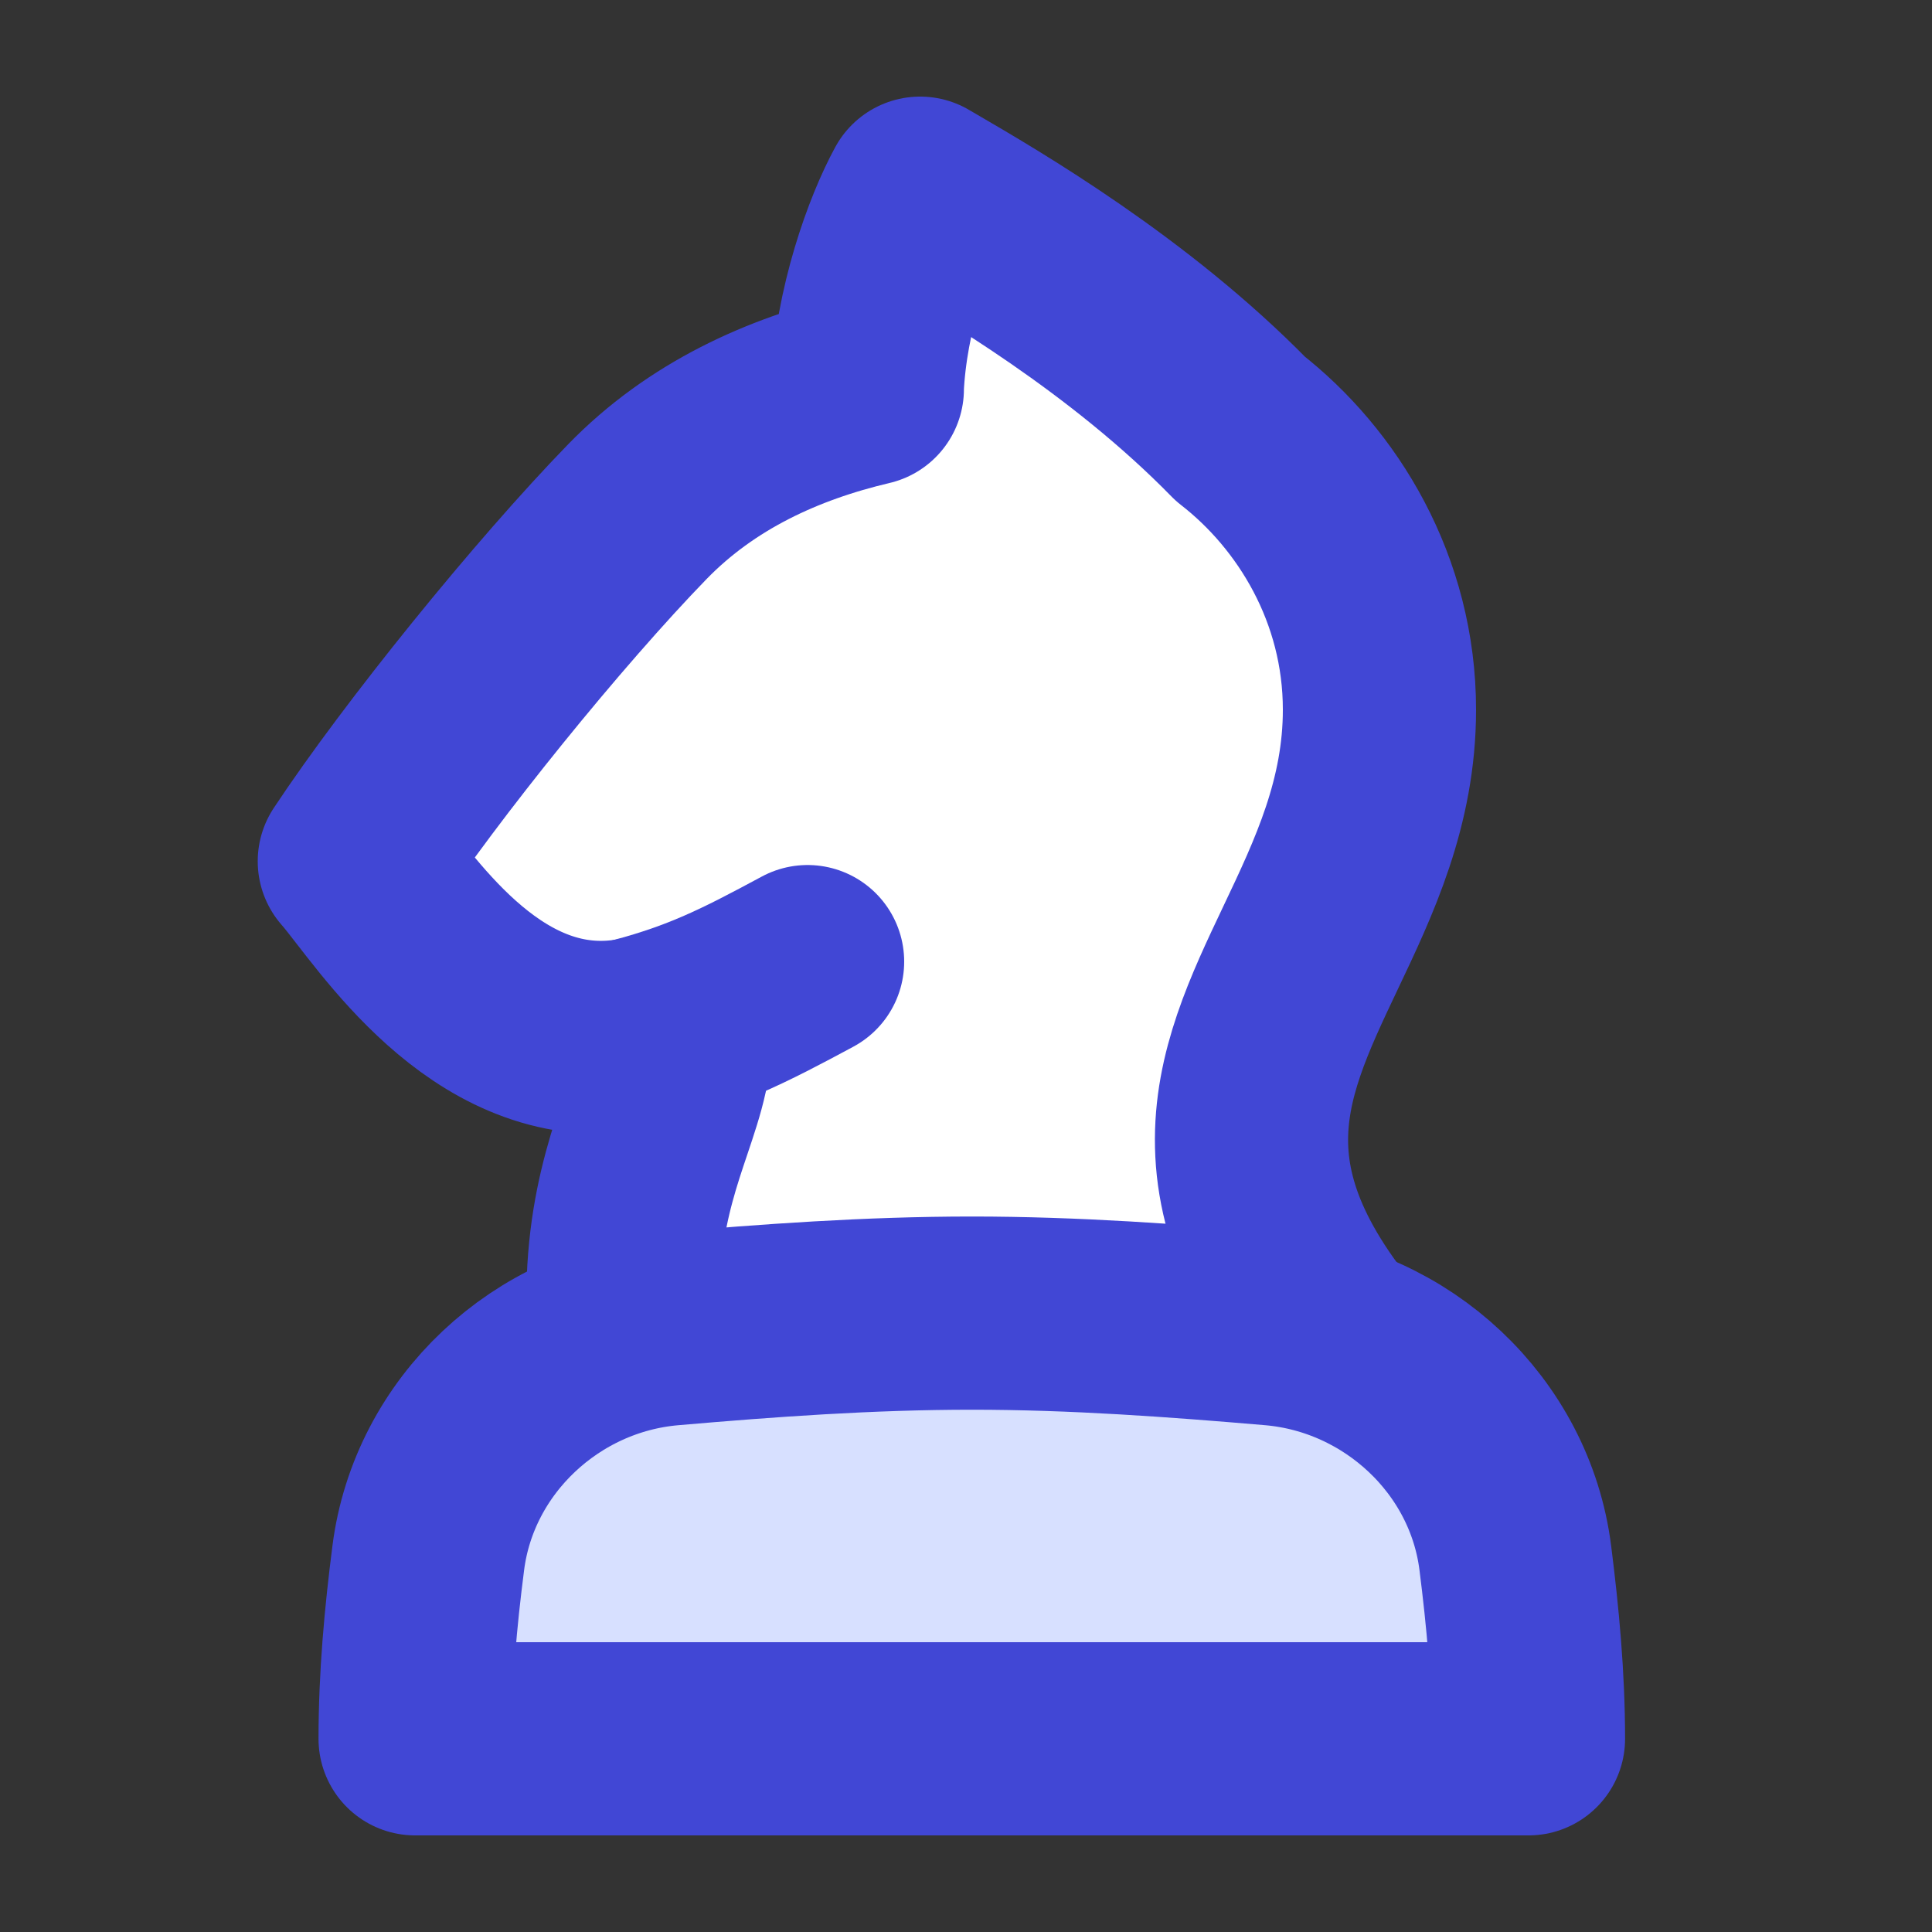<svg fill="none" height="15" viewBox="0 0 15 15" width="15" xmlns="http://www.w3.org/2000/svg"><rect x="0" y="0" width="15" height="15" fill="#333333" stroke="none"/><g stroke="#4147d5" stroke-linejoin="round" stroke-width="1.5"><path d="m6.733 3.019c.028-.62.249-1.222.411-1.519.018.011.037.022.058.034.483.281 1.566.912 2.428 1.795.602.468 1.08 1.247 1.08 2.181 0 .722-.275 1.302-.536 1.851-.482 1.016-.915 1.927.536 3.439-1.912.372-5.628.924-5.761.29-.251-1.197-.027-1.864.143-2.368.097-.289.177-.525.139-.776-1.16.44-1.935-.562-2.332-1.074-.057-.074-.106-.137-.148-.185.519-.784 1.512-2.009 2.198-2.715.496-.51 1.127-.797 1.785-.952z" fill="#fff" stroke-linecap="round"/><path d="m4.824 8.056c.608-.144.959-.328 1.446-.59" stroke-linecap="round"/><path d="m11.765 12.097c.058.459.102.927.102 1.403h-8.644c0-.476.043-.944.102-1.403.121-.953.921-1.697 1.878-1.779.761-.066 1.544-.123 2.342-.123.798 0 1.581.058 2.342.123.957.083 1.758.826 1.878 1.779z" fill="#d7e0ff"/></g></svg>